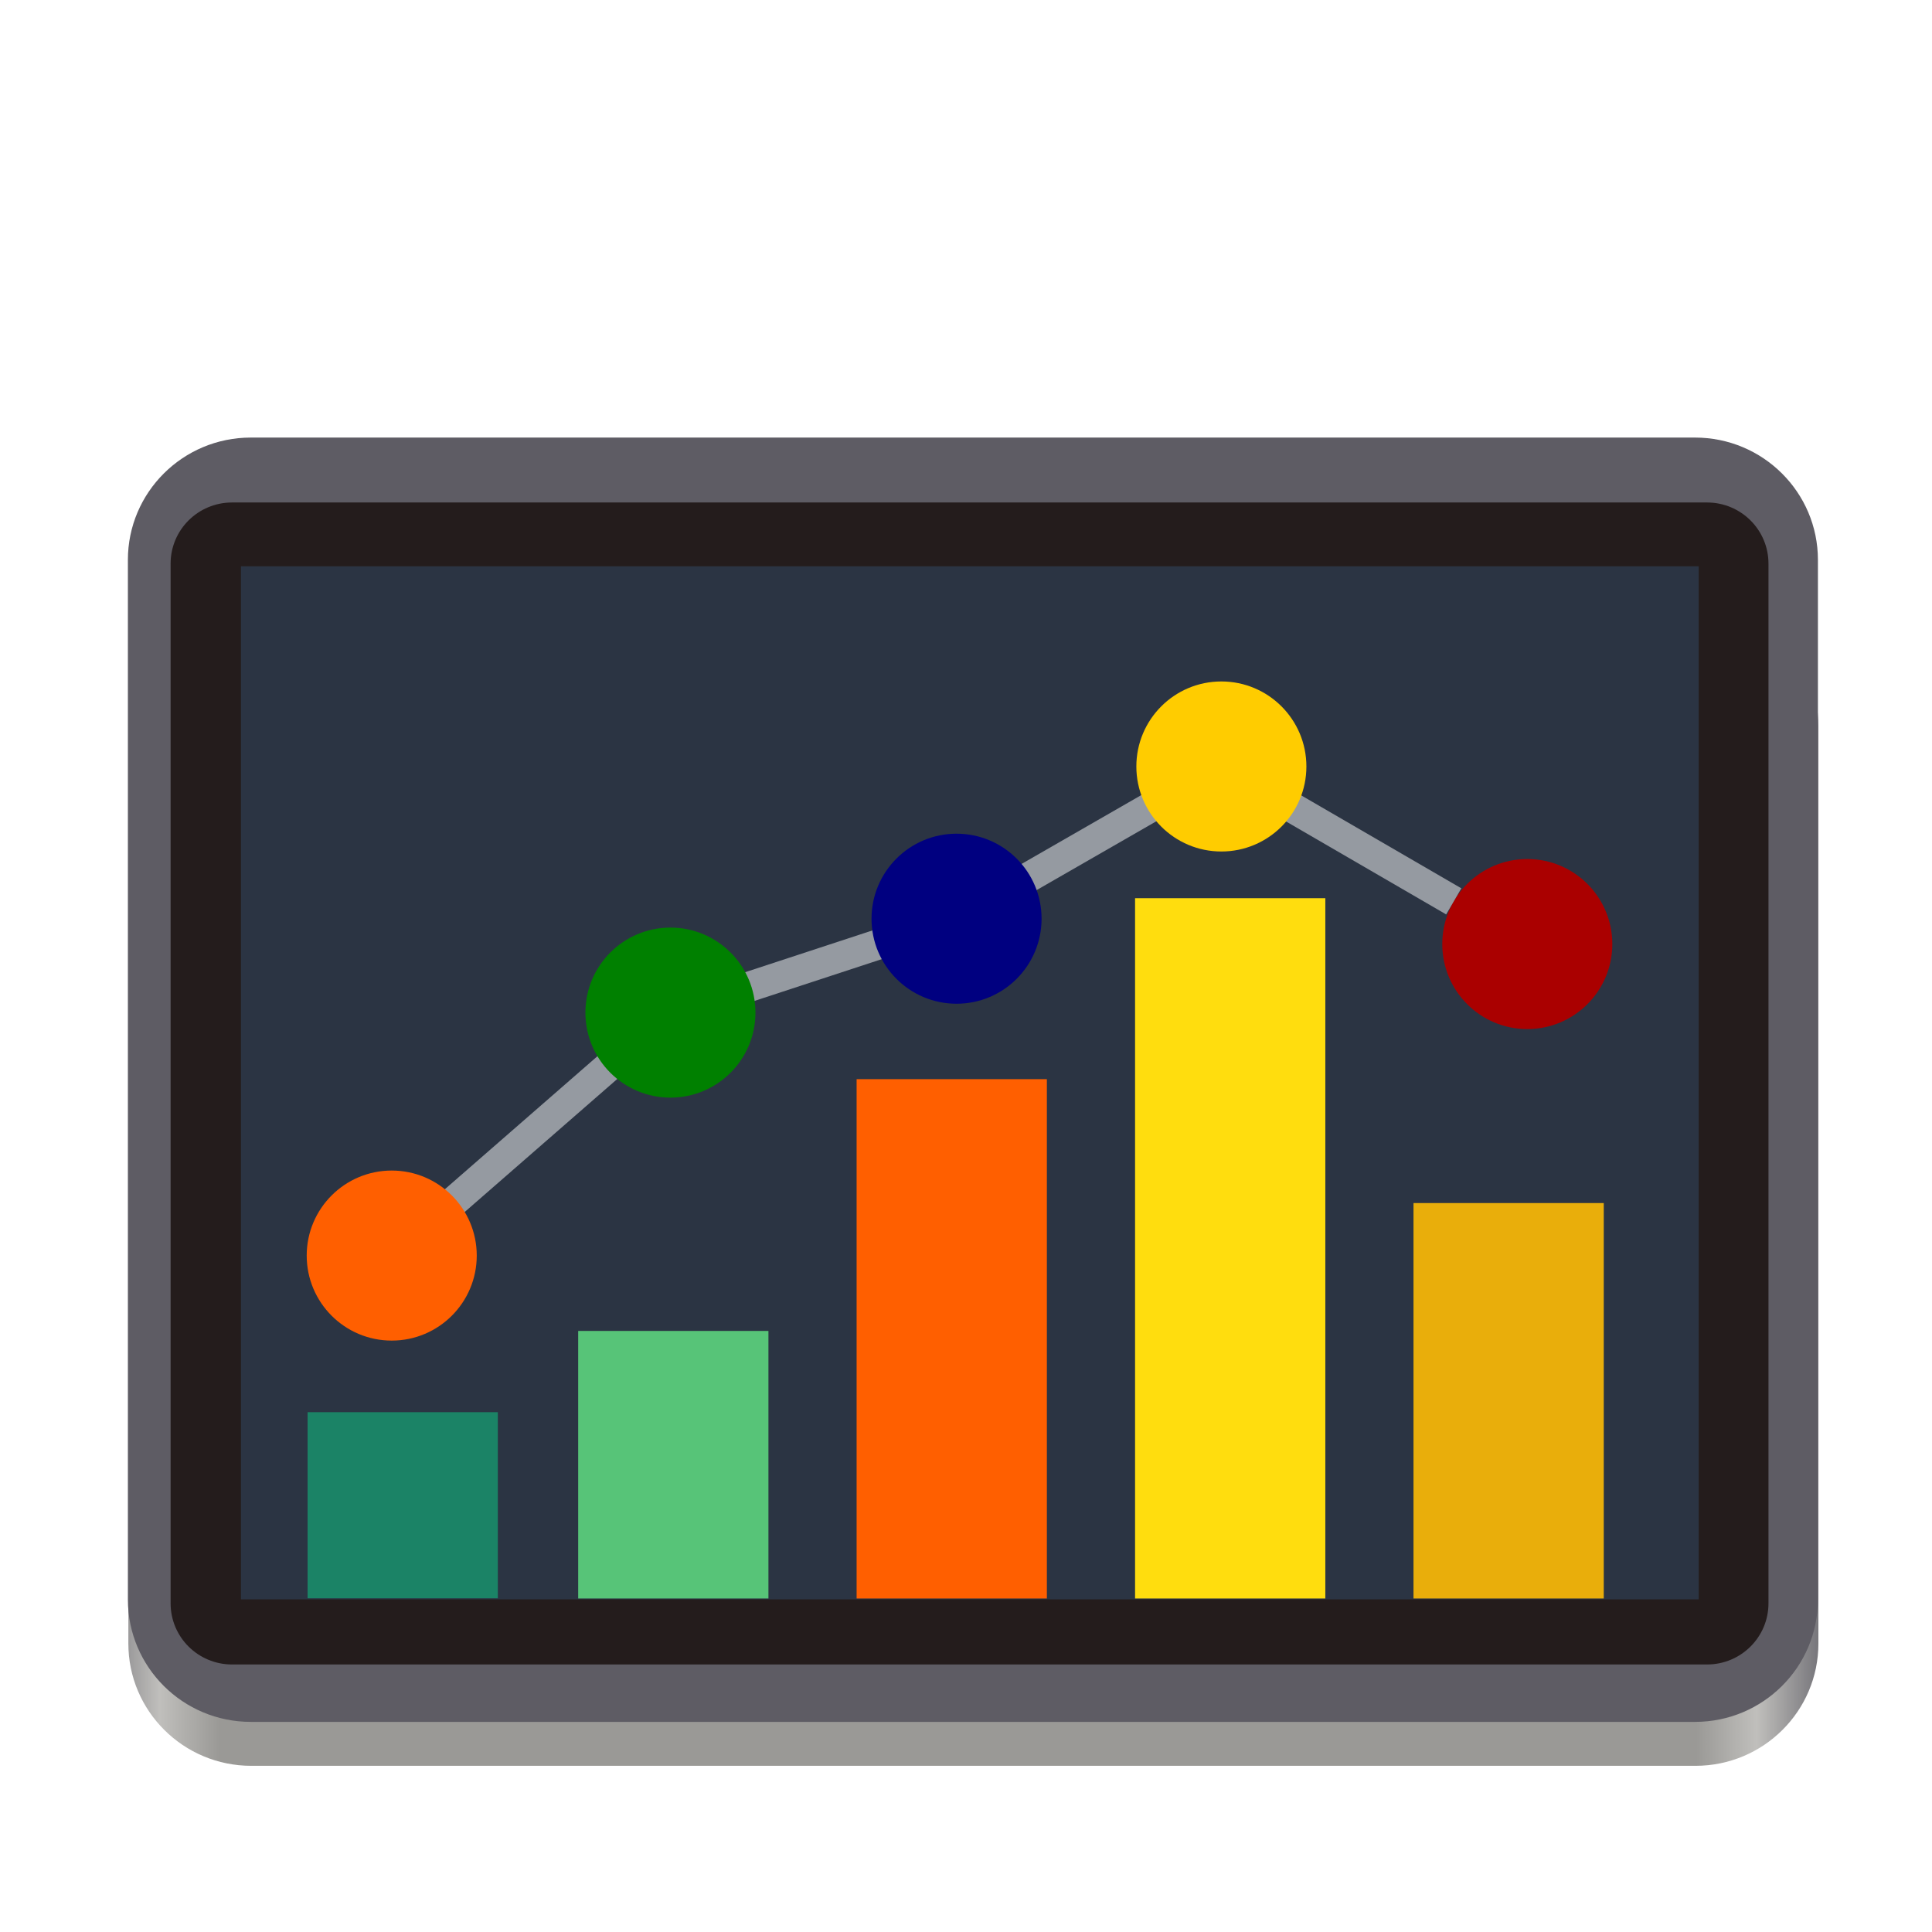 <?xml version="1.0" encoding="UTF-8" standalone="no"?>
<svg
   height="128"
   viewBox="0 0 128 128"
   width="128"
   version="1.1"
   id="svg39"
   sodipodi:docname="com.ekonomikas.merkato.svg"
   inkscape:version="1.1.1 (3bf5ae0d25, 2021-09-20)"
   xmlns:inkscape="http://www.inkscape.org/namespaces/inkscape"
   xmlns:sodipodi="http://sodipodi.sourceforge.net/DTD/sodipodi-0.dtd"
   xmlns="http://www.w3.org/2000/svg"
   xmlns:svg="http://www.w3.org/2000/svg"
   xmlns:rdf="http://www.w3.org/1999/02/22-rdf-syntax-ns#"
   xmlns:cc="http://creativecommons.org/ns#">
  <sodipodi:namedview
     id="namedview41"
     pagecolor="#ffffff"
     bordercolor="#666666"
     borderopacity="1.0"
     inkscape:pageshadow="2"
     inkscape:pageopacity="0.0"
     inkscape:pagecheckerboard="true"
     showgrid="false"
     inkscape:zoom="4.12"
     inkscape:cx="91.626214"
     inkscape:cy="74.393204"
     inkscape:window-width="1024"
     inkscape:window-height="692"
     inkscape:window-x="468"
     inkscape:window-y="32"
     inkscape:window-maximized="0"
     inkscape:current-layer="layer1"
     showguides="true"
     units="px"
     inkscape:snap-global="false" />
  <defs
     id="defs2454">
    <marker
       style="overflow:visible"
       id="TriangleOutL"
       refX="0"
       refY="0"
       orient="auto"
       inkscape:stockid="TriangleOutL"
       inkscape:isstock="true">
      <path
         transform="scale(0.8)"
         style="fill:context-stroke;fill-rule:evenodd;stroke:context-stroke;stroke-width:1pt"
         d="M 5.77,0 -2.88,5 V -5 Z"
         id="path6947" />
    </marker>
    <inkscape:path-effect
       effect="spiro"
       id="path-effect3322"
       is_visible="true"
       lpeversion="1" />
    <inkscape:path-effect
       effect="spiro"
       id="path-effect3318"
       is_visible="true"
       lpeversion="1" />
    <inkscape:path-effect
       effect="spiro"
       id="path-effect3314"
       is_visible="true"
       lpeversion="1" />
    <inkscape:path-effect
       effect="spiro"
       id="path-effect3310"
       is_visible="true"
       lpeversion="1" />
    <inkscape:path-effect
       effect="spiro"
       id="path-effect3306"
       is_visible="true"
       lpeversion="1" />
    <linearGradient
       id="a"
       gradientTransform="matrix(1.018,0,0,-1.013,4.942,-188.464)"
       gradientUnits="userSpaceOnUse"
       x1="-7.0000001e-06"
       x2="112"
       y1="-212"
       y2="-212">
      <stop
         offset="0"
         stop-color="#77767b"
         id="stop1560" />
      <stop
         offset="0.036"
         stop-color="#c0bfbc"
         id="stop1562" />
      <stop
         offset="0.071"
         stop-color="#9a9996"
         id="stop1564" />
      <stop
         offset="0.929"
         stop-color="#9a9996"
         id="stop1566" />
      <stop
         offset="0.964"
         stop-color="#c0bfbc"
         id="stop1568" />
      <stop
         offset="1"
         stop-color="#77767b"
         id="stop1570" />
    </linearGradient>
    <clipPath
       id="k">
      <path
         d="m 16,38 h 96 v 65 H 16 Z m 0,0"
         id="path1620" />
    </clipPath>
    <clipPath
       id="k-3">
      <path
         d="m 16,38 h 96 v 65 H 16 Z m 0,0"
         id="path1620-6" />
    </clipPath>
    <linearGradient
       id="linearGradient1653"
       gradientUnits="userSpaceOnUse"
       x1="-31.094"
       x2="-32.359"
       y1="201.344"
       y2="284.543">
      <stop
         id="stop1649"
         offset="0"
         stop-color="#f6f5f4"
         stop-opacity=".5"
         style="stop-color:#5e5c64;stop-opacity:1" />
      <stop
         id="stop1651"
         offset="1"
         stop-color="#f6f5f4"
         stop-opacity="0"
         style="stop-color:#241f31;stop-opacity:1" />
    </linearGradient>
    <linearGradient
       id="a-3"
       gradientTransform="matrix(1,0,0,-1,93.985,-196.981)"
       gradientUnits="userSpaceOnUse"
       x1="-7.0000001e-06"
       x2="112"
       y1="-212"
       y2="-212">
      <stop
         offset="0"
         stop-color="#77767b"
         id="stop862" />
      <stop
         offset="0.036"
         stop-color="#c0bfbc"
         id="stop864" />
      <stop
         offset="0.071"
         stop-color="#9a9996"
         id="stop866" />
      <stop
         offset="0.929"
         stop-color="#9a9996"
         id="stop868" />
      <stop
         offset="0.964"
         stop-color="#c0bfbc"
         id="stop870" />
      <stop
         offset="1"
         stop-color="#77767b"
         id="stop872" />
    </linearGradient>
    <clipPath
       id="e">
      <rect
         height="152"
         width="192"
         id="rect888"
         x="0"
         y="0" />
    </clipPath>
    <mask
       id="c">
      <g
         filter="url(#b)"
         id="g880">
        <rect
           fill-opacity="0.5"
           height="128"
           width="128"
           id="rect878"
           x="0"
           y="0" />
      </g>
    </mask>
    <filter
       id="b"
       height="1"
       width="1"
       x="0"
       y="0">
      <feColorMatrix
         in="SourceGraphic"
         type="matrix"
         values="0 0 0 0 1 0 0 0 0 1 0 0 0 0 1 0 0 0 1 0"
         id="feColorMatrix875" />
    </filter>
    <linearGradient
       id="d"
       gradientTransform="matrix(-1,0,0,1,16,-156)"
       gradientUnits="userSpaceOnUse"
       x1="-31.094"
       x2="-32.359"
       y1="201.344"
       y2="284.543">
      <stop
         offset="0"
         stop-color="#f6f5f4"
         stop-opacity="0.5"
         id="stop883" />
      <stop
         offset="1"
         stop-color="#f6f5f4"
         stop-opacity="0"
         id="stop885" />
    </linearGradient>
    <linearGradient
       id="f"
       gradientTransform="matrix(-1,0,0,1,213.985,-16.981)"
       gradientUnits="userSpaceOnUse"
       x1="66.711"
       x2="66.625"
       y1="70.109"
       y2="92.238">
      <stop
         offset="0"
         stop-color="#33d17a"
         id="stop891" />
      <stop
         offset="1"
         stop-color="#8ff0a4"
         stop-opacity="0.024"
         id="stop893" />
    </linearGradient>
    <linearGradient
       id="g"
       gradientTransform="matrix(1.018,0,0,-1,92.948,-196.981)"
       gradientUnits="userSpaceOnUse"
       x1="2"
       x2="112"
       y1="-300"
       y2="-300">
      <stop
         offset="0"
         stop-color="#3d3846"
         id="stop896" />
      <stop
         offset="0.036"
         stop-color="#9a9996"
         id="stop898" />
      <stop
         offset="0.071"
         stop-color="#5e5c64"
         id="stop900" />
      <stop
         offset="0.929"
         stop-color="#5e5c64"
         id="stop902" />
      <stop
         offset="0.964"
         stop-color="#9a9996"
         id="stop904" />
      <stop
         offset="1"
         stop-color="#3d3846"
         id="stop906" />
    </linearGradient>
    <clipPath
       id="j">
      <rect
         height="152"
         width="192"
         id="rect919"
         x="0"
         y="0" />
    </clipPath>
    <mask
       id="h">
      <g
         filter="url(#b)"
         id="g911">
        <rect
           fill-opacity="0.5"
           height="128"
           width="128"
           id="rect909"
           x="0"
           y="0" />
      </g>
    </mask>
    <filter
       id="filter1393"
       height="1"
       width="1"
       x="0"
       y="0">
      <feColorMatrix
         in="SourceGraphic"
         type="matrix"
         values="0 0 0 0 1 0 0 0 0 1 0 0 0 0 1 0 0 0 1 0"
         id="feColorMatrix1391" />
    </filter>
    <linearGradient
       id="i"
       gradientTransform="matrix(-1,0,0,1,16,-156)"
       gradientUnits="userSpaceOnUse"
       x1="-32"
       x2="-32"
       y1="208"
       y2="276">
      <stop
         offset="0"
         stop-color="#5e5c64"
         id="stop914" />
      <stop
         offset="1"
         stop-color="#241f31"
         id="stop916" />
    </linearGradient>
    <clipPath
       id="k-6">
      <path
         d="m 16,38 h 96 v 65 H 16 Z m 0,0"
         id="path922" />
    </clipPath>
    <clipPath
       id="m">
      <rect
         height="152"
         width="192"
         id="rect930"
         x="0"
         y="0" />
    </clipPath>
    <mask
       id="l">
      <g
         filter="url(#b)"
         id="g927">
        <rect
           fill-opacity="0.5"
           height="128"
           width="128"
           id="rect925"
           x="0"
           y="0" />
      </g>
    </mask>
    <filter
       id="filter1407"
       height="1"
       width="1"
       x="0"
       y="0">
      <feColorMatrix
         in="SourceGraphic"
         type="matrix"
         values="0 0 0 0 1 0 0 0 0 1 0 0 0 0 1 0 0 0 1 0"
         id="feColorMatrix1405" />
    </filter>
    <linearGradient
       id="n"
       gradientTransform="rotate(-90,14.002,94.017)"
       gradientUnits="userSpaceOnUse"
       x1="64"
       x2="74"
       y1="236"
       y2="236">
      <stop
         offset="0"
         stop-color="#33d17a"
         id="stop933" />
      <stop
         offset="1"
         stop-color="#c8f8d2"
         id="stop935" />
    </linearGradient>
    <filter
       inkscape:collect="always"
       style="color-interpolation-filters:sRGB"
       id="filter1766"
       x="-0.182"
       y="-0.257"
       width="1.364"
       height="1.514">
      <feGaussianBlur
         inkscape:collect="always"
         stdDeviation="7.326"
         id="feGaussianBlur1768" />
    </filter>
  </defs>
  <g
     inkscape:label="Camada 1"
     inkscape:groupmode="layer"
     id="layer1"
     style="display:inline">
    <g
       id="g1891"
       transform="translate(1.526,13.723)">
      <path
         d="m 15.121,103.267 h 95.683 c 4.497,0 8.143,-3.628 8.143,-8.104 V 34.386 c 0,-4.475 -3.646,-8.104 -8.143,-8.104 H 15.121 c -4.497,0 -8.143,3.628 -8.143,8.104 v 60.777 c 0,4.475 3.646,8.104 8.143,8.104 z m 0,0"
         fill="url(#a)"
         id="path1636"
         style="fill:url(#a);stroke-width:1.015"
         inkscape:export-filename="/home/flavio/Projetos/merkato/data/icons/com.ekonomikas.merkato.png"
         inkscape:export-xdpi="534.59631"
         inkscape:export-ydpi="534.59631" />
      <path
         d="M 110.774,15.267 H 15.09 c -4.497,0 -8.143,3.628 -8.143,8.104 v 68.881 c 0,4.475 3.646,8.104 8.143,8.104 h 95.683 c 4.497,0 8.143,-3.628 8.143,-8.104 V 23.371 c 0,-4.475 -3.646,-8.104 -8.143,-8.104 z m 0,0"
         fill="#deddda"
         id="path1638"
         style="fill:#5e5c64;fill-opacity:1;stroke-width:1.015"
         inkscape:export-filename="/home/flavio/Projetos/merkato/data/icons/com.ekonomikas.merkato.png"
         inkscape:export-xdpi="534.59631"
         inkscape:export-ydpi="534.59631" />
      <path
         d="M 111.568,19.568 H 13.849 c -2.251,0 -4.072,1.812 -4.072,4.052 V 92.501 c 0,2.24 1.821,4.052 4.072,4.052 h 97.719 c 2.251,0 4.072,-1.812 4.072,-4.052 V 23.62 c 0,-2.24 -1.821,-4.052 -4.072,-4.052 z m 0,0"
         fill="#241f31"
         id="path1640"
         style="fill:#241c1c;stroke-width:1.015"
         inkscape:export-filename="/home/flavio/Projetos/merkato/data/icons/com.ekonomikas.merkato.png"
         inkscape:export-xdpi="534.59631"
         inkscape:export-ydpi="534.59631" />
      <rect
         style="opacity:1;fill:#2b3443;fill-opacity:1;stroke-width:1.015;filter:url(#filter1766)"
         id="rect3272"
         width="96.579"
         height="68.442"
         x="14.439"
         y="23.795"
         inkscape:export-filename="/home/flavio/Projetos/merkato/data/icons/com.ekonomikas.merkato.png"
         inkscape:export-xdpi="534.59631"
         inkscape:export-ydpi="534.59631" />
      <rect
         style="fill:#1b8366;fill-opacity:1;stroke-width:0.504"
         id="rect3586-2"
         width="12.605"
         height="12.329"
         x="18.852"
         y="79.838"
         inkscape:export-filename="/home/flavio/Projetos/merkato/data/icons/com.ekonomikas.merkato.png"
         inkscape:export-xdpi="534.59631"
         inkscape:export-ydpi="534.59631" />
      <rect
         style="fill:#57c478;fill-opacity:1;stroke-width:0.604"
         id="rect3586"
         width="12.605"
         height="17.725"
         x="36.78"
         y="74.455"
         inkscape:export-filename="/home/flavio/Projetos/merkato/data/icons/com.ekonomikas.merkato.png"
         inkscape:export-xdpi="534.59631"
         inkscape:export-ydpi="534.59631" />
      <rect
         style="fill:#ff5f00;fill-opacity:1;stroke-width:0.842"
         id="rect3586-7"
         width="12.605"
         height="34.407"
         x="55.227"
         y="57.774"
         inkscape:export-filename="/home/flavio/Projetos/merkato/data/icons/com.ekonomikas.merkato.png"
         inkscape:export-xdpi="534.59631"
         inkscape:export-ydpi="534.59631" />
      <rect
         style="fill:#ffdd0e;fill-opacity:1;stroke-width:0.978"
         id="rect3586-5"
         width="12.605"
         height="46.396"
         x="73.675"
         y="45.785"
         inkscape:export-filename="/home/flavio/Projetos/merkato/data/icons/com.ekonomikas.merkato.png"
         inkscape:export-xdpi="534.59631"
         inkscape:export-ydpi="534.59631" />
      <rect
         style="fill:#e9ae0b;fill-opacity:1;stroke-width:0.735"
         id="rect3586-56"
         width="12.605"
         height="26.198"
         x="92.122"
         y="65.983"
         inkscape:export-filename="/home/flavio/Projetos/merkato/data/icons/com.ekonomikas.merkato.png"
         inkscape:export-xdpi="534.59631"
         inkscape:export-ydpi="534.59631" />
      <path
         style="opacity:0.5;fill:#ffffff;fill-opacity:1;fill-rule:evenodd;stroke:#ffffff;stroke-width:2;stroke-linecap:butt;stroke-linejoin:miter;stroke-miterlimit:4;stroke-dasharray:none;stroke-opacity:1"
         d="M 24.427,69.462 42.892,53.365"
         id="path23337"
         inkscape:connector-type="polyline"
         inkscape:connector-curvature="4" />
      <circle
         style="fill:#ff5f00;fill-opacity:1;stroke-width:0.496"
         id="path763-2"
         cx="24.427"
         cy="69.462"
         r="5.633" />
      <path
         style="opacity:0.5;fill:none;fill-rule:evenodd;stroke:#ffffff;stroke-width:2;stroke-linecap:butt;stroke-linejoin:miter;stroke-miterlimit:4;stroke-dasharray:none;stroke-opacity:1"
         d="M 42.892,53.365 61.848,47.144"
         id="path23339"
         inkscape:connector-type="polyline"
         inkscape:connector-curvature="4" />
      <circle
         style="fill:#008000;stroke-width:0.496"
         id="path763-6-9"
         cx="42.892"
         cy="53.365"
         r="5.633" />
      <circle
         style="fill:#aa0000;stroke-width:0.496"
         id="path763-3"
         cx="99.661"
         cy="48.823"
         r="5.633" />
      <path
         style="opacity:0.5;fill:none;fill-rule:evenodd;stroke:#ffffff;stroke-width:2;stroke-linecap:butt;stroke-linejoin:miter;stroke-miterlimit:4;stroke-dasharray:none;stroke-opacity:1"
         d="M 61.848,47.144 79.393,37.058"
         id="path23341"
         inkscape:connector-type="polyline"
         inkscape:connector-curvature="4" />
      <circle
         style="fill:#000080;stroke-width:0.496"
         id="path763-6"
         cx="61.848"
         cy="47.144"
         r="5.633" />
      <path
         style="opacity:0.5;fill:none;fill-rule:evenodd;stroke:#ffffff;stroke-width:2;stroke-linecap:butt;stroke-linejoin:miter;stroke-miterlimit:4;stroke-dasharray:none;stroke-opacity:1"
         d="m 79.393,37.058 15.396,8.937"
         id="path23343"
         inkscape:connector-type="polyline"
         inkscape:connector-curvature="4" />
      <circle
         style="fill:#ffcc00;stroke-width:0.496"
         id="path763"
         cx="79.393"
         cy="37.058"
         r="5.633" />
    </g>
  </g>
</svg>
